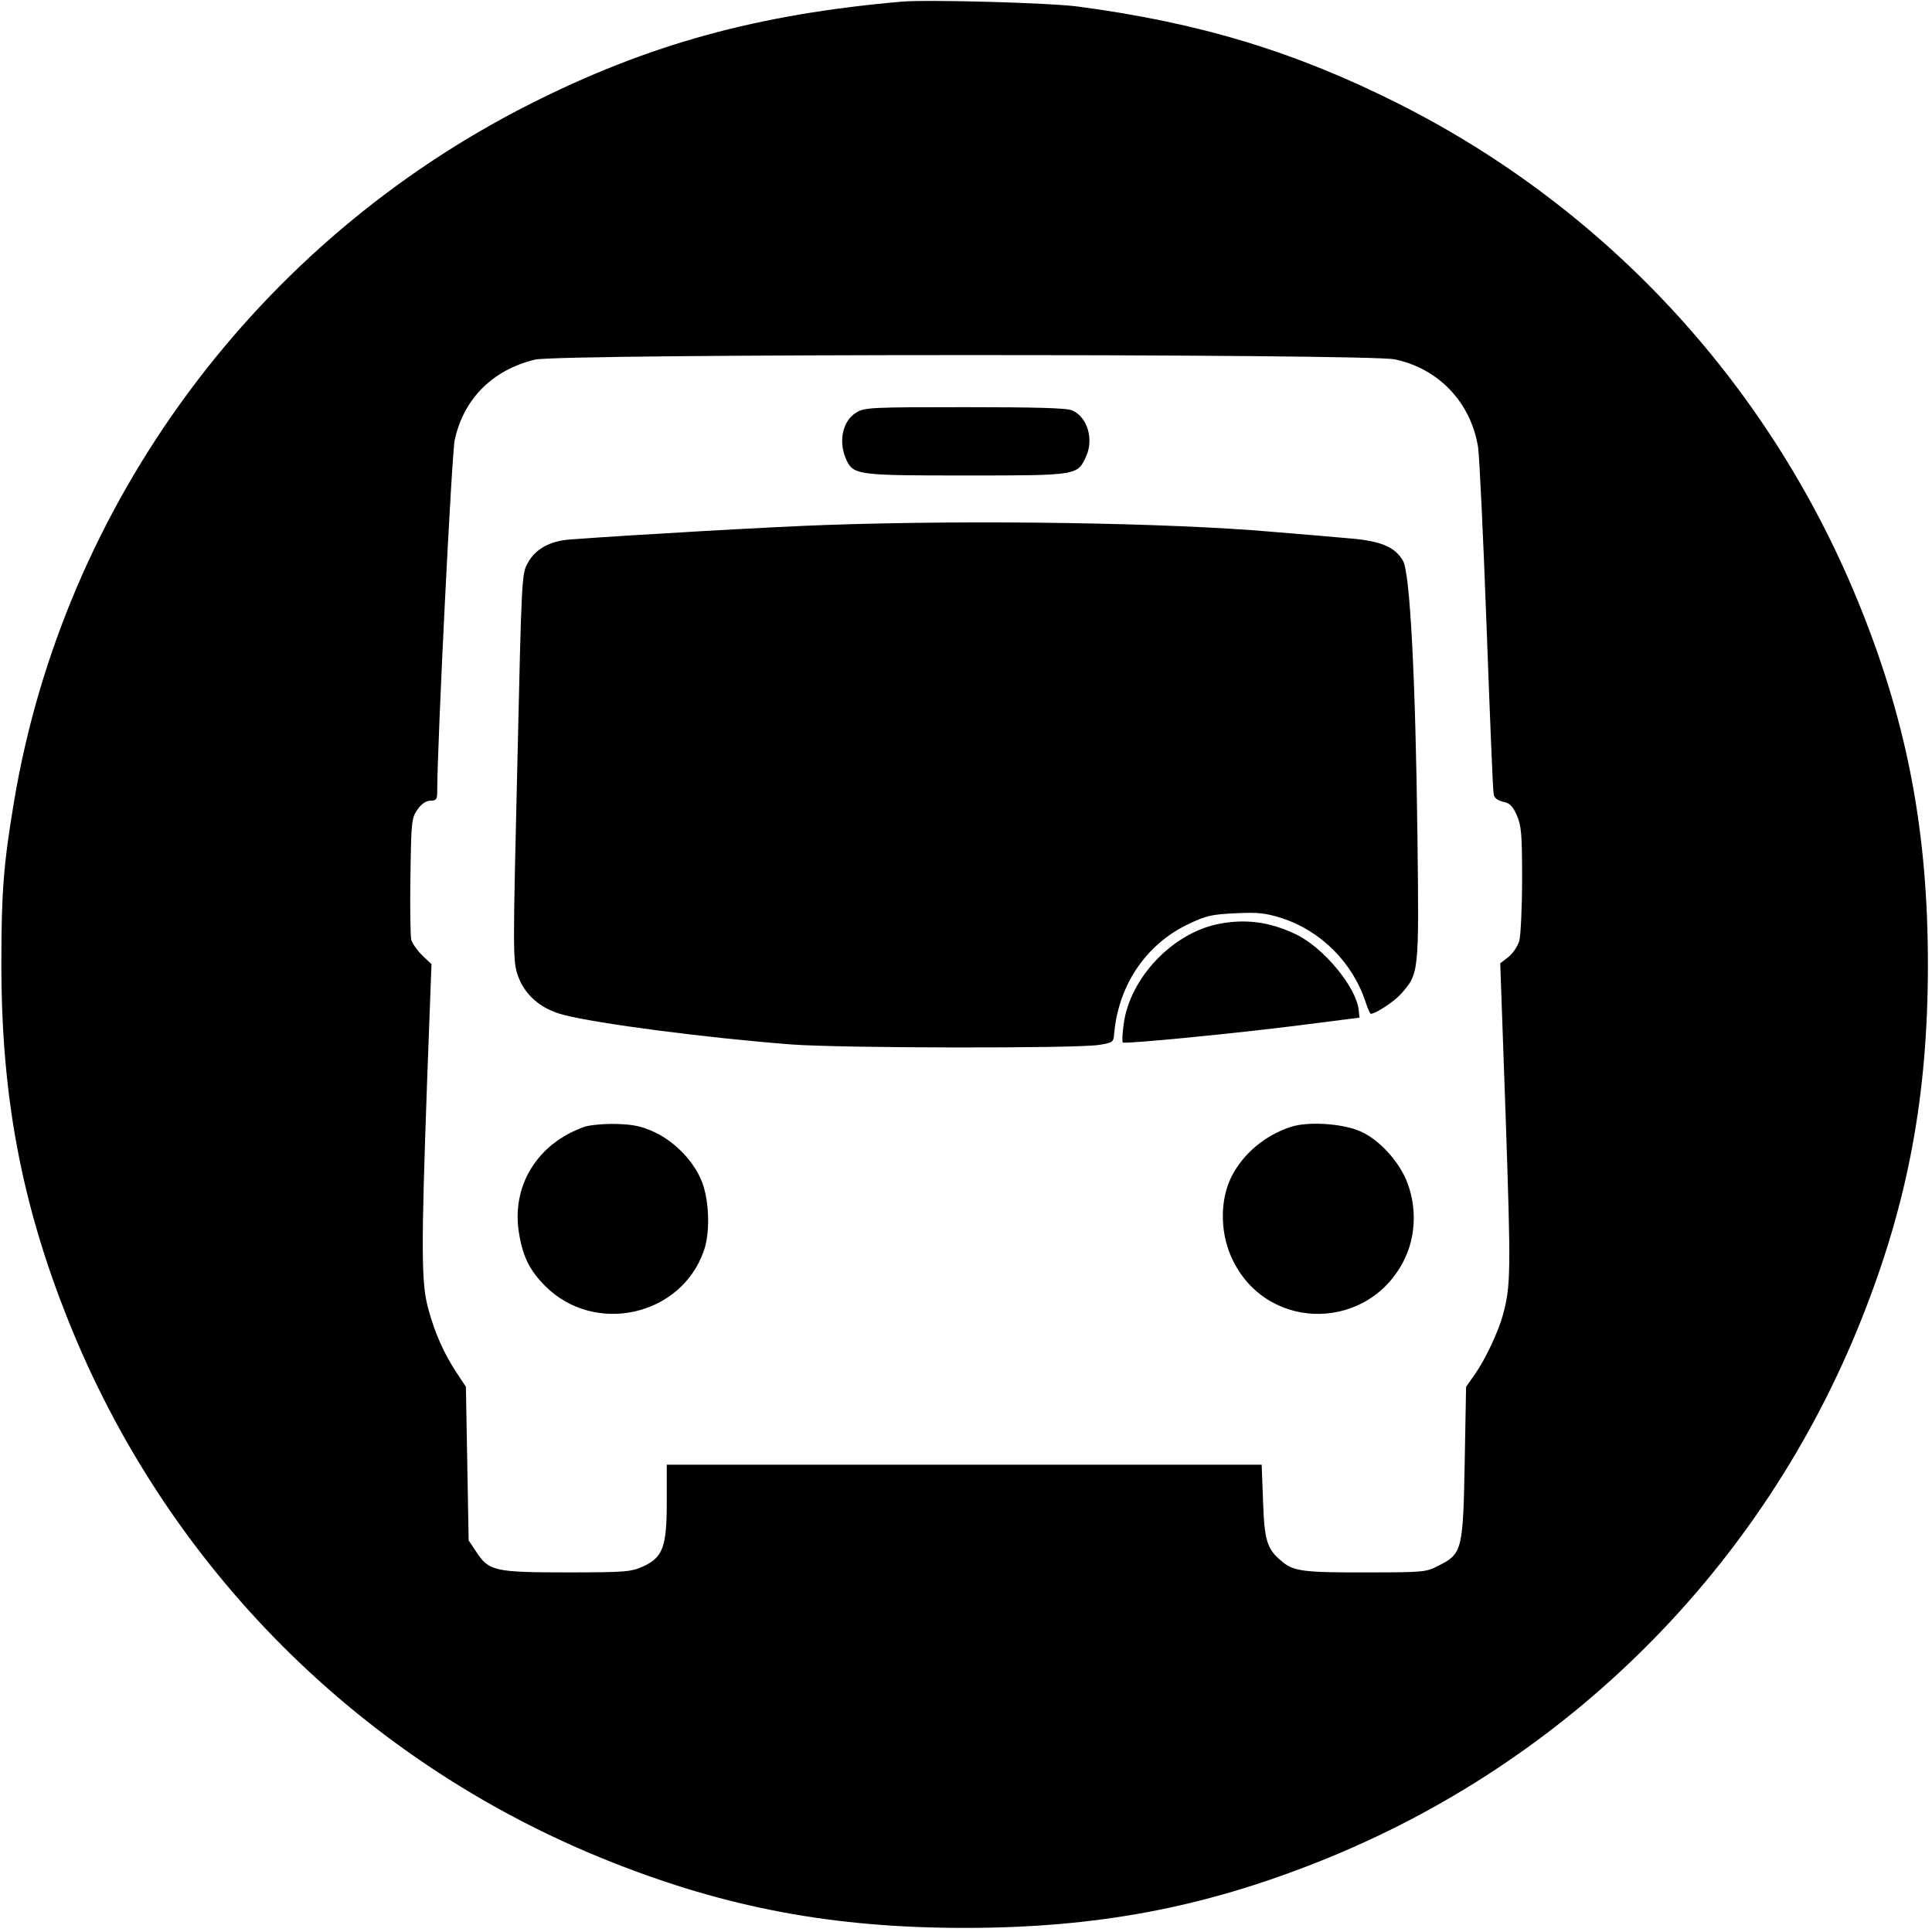 <?xml version="1.0" standalone="no"?>
<!DOCTYPE svg PUBLIC "-//W3C//DTD SVG 20010904//EN"
 "http://www.w3.org/TR/2001/REC-SVG-20010904/DTD/svg10.dtd">
<svg version="1.0" xmlns="http://www.w3.org/2000/svg"
 width="707pt" height="707pt" viewBox="0 0 707 707"
 preserveAspectRatio="xMidYMid meet">
<g transform="translate(0,707) scale(0.1,-0.1)"
fill="#000000" stroke="none">
<path d="M3300 7064 c-528 -46 -928 -156 -1361 -375 -998 -504 -1705 -1459
-1888 -2554 -38 -229 -46 -327 -46 -595 0 -480 73 -870 242 -1295 361 -910
1078 -1627 1988 -1988 425 -169 815 -242 1295 -242 480 0 870 73 1295 242 910
361 1627 1078 1988 1988 169 424 242 816 242 1295 0 479 -73 871 -242 1295
-321 808 -920 1464 -1692 1854 -381 192 -731 298 -1176 357 -105 14 -551 26
-645 18z m1804 -1309 c162 -34 279 -159 305 -322 5 -35 19 -329 31 -655 12
-326 23 -603 26 -614 2 -14 14 -23 34 -28 24 -4 35 -15 50 -48 17 -38 20 -67
20 -233 0 -104 -5 -207 -10 -227 -6 -21 -24 -47 -40 -60 l-30 -23 20 -566 c19
-560 19 -613 -10 -720 -17 -63 -64 -162 -102 -217 l-33 -47 -5 -275 c-6 -321
-9 -336 -95 -379 -46 -24 -54 -25 -259 -25 -237 -1 -273 4 -316 41 -54 45 -63
75 -68 221 l-5 132 -1088 0 -1089 0 0 -135 c0 -167 -14 -204 -88 -238 -44 -19
-64 -21 -277 -21 -265 0 -286 5 -332 75 l-28 42 -5 281 -5 281 -33 50 c-47 71
-80 145 -104 233 -27 95 -27 215 -5 836 l16 428 -34 32 c-18 18 -36 43 -40 57
-3 14 -5 119 -3 234 3 201 4 211 26 243 15 21 32 32 48 32 20 0 24 5 24 32 0
176 53 1236 64 1288 33 151 139 257 294 294 87 22 3045 22 3146 1z"/>
<path d="M3133 5560 c-48 -29 -65 -101 -39 -165 27 -64 34 -65 441 -65 411 0
408 0 440 71 28 62 4 143 -51 167 -17 9 -136 12 -392 12 -346 0 -369 -1 -399
-20z"/>
<path d="M3025 5149 c-181 -6 -693 -35 -936 -53 -75 -5 -129 -34 -157 -85 -23
-41 -23 -43 -39 -746 -16 -665 -16 -708 0 -759 24 -75 84 -128 170 -150 123
-32 521 -84 832 -108 182 -14 1038 -15 1125 -2 52 8 55 11 57 39 15 179 116
329 271 403 65 31 86 36 173 40 84 4 109 1 170 -18 144 -47 261 -164 308 -312
7 -21 15 -38 17 -38 18 0 86 45 111 73 66 75 66 76 60 579 -7 573 -27 964 -53
1006 -29 51 -83 73 -197 82 -56 5 -183 16 -282 24 -380 33 -1087 44 -1630 25z"/>
<path d="M4460 3689 c-169 -33 -326 -198 -348 -367 -5 -34 -6 -65 -3 -67 10
-6 409 33 646 63 l220 28 -3 28 c-9 85 -131 231 -232 278 -95 45 -183 56 -280
37z"/>
<path d="M2140 2947 c-175 -61 -271 -219 -240 -394 14 -83 39 -133 96 -190
180 -179 495 -110 579 128 24 65 21 181 -5 251 -28 75 -98 149 -175 185 -48
22 -76 28 -140 30 -44 1 -96 -4 -115 -10z"/>
<path d="M4723 2946 c-94 -31 -173 -97 -216 -181 -45 -89 -43 -215 7 -312 132
-261 503 -253 628 14 39 83 42 186 8 275 -29 77 -103 158 -172 188 -66 29
-192 37 -255 16z"/>
</g>
</svg>
